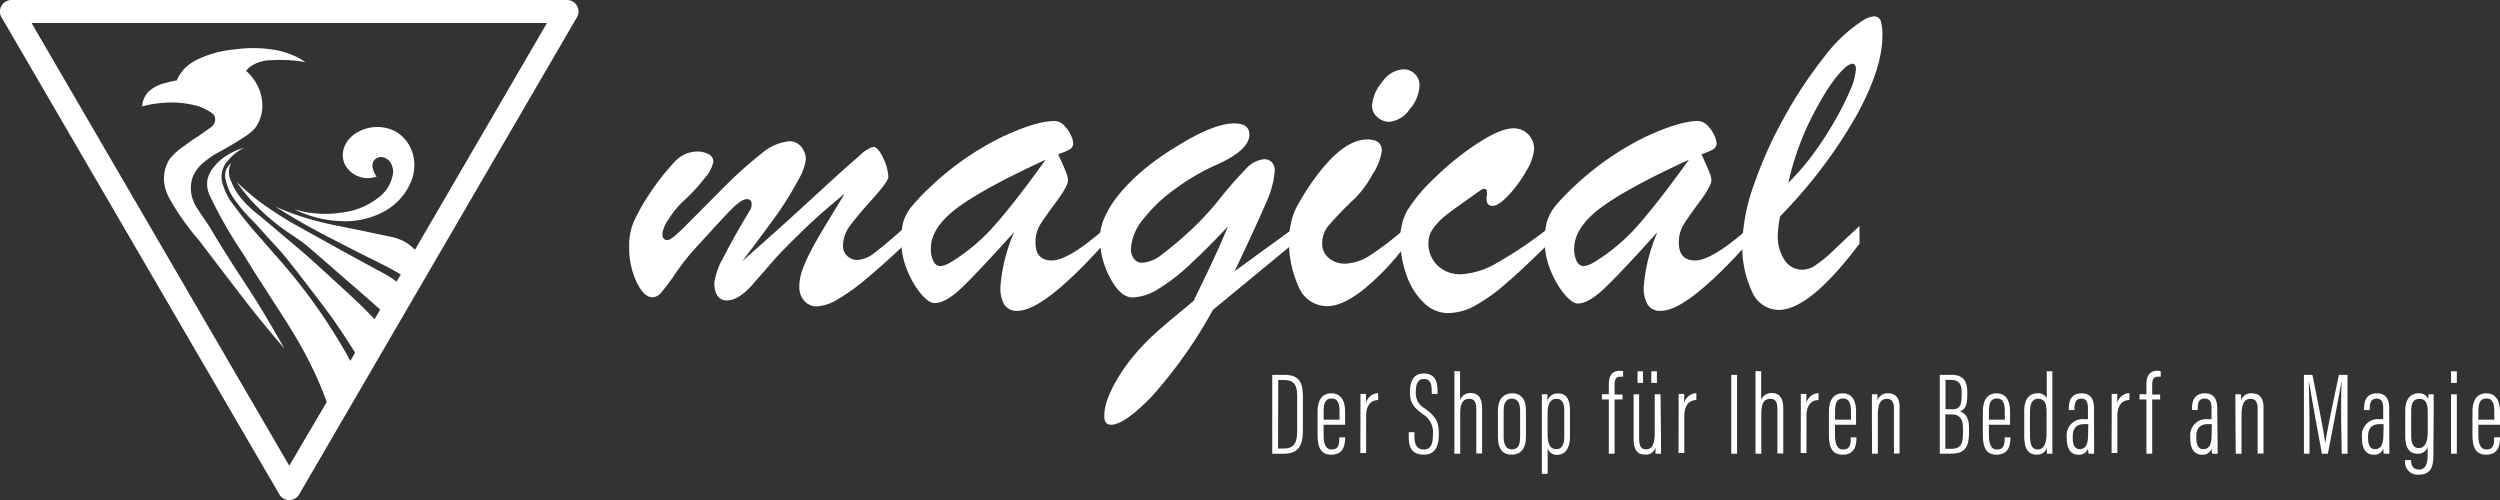 <svg xmlns="http://www.w3.org/2000/svg" viewBox="0 0 363 72.61"><rect x="0" y="0" width="363" height="72.61" fill="#333333" stroke="none"/><defs><style>.cls-1{fill:#fff;}</style></defs><g id="Ebene_2" data-name="Ebene 2"><g id="Ebene_3" data-name="Ebene 3"><path class="cls-1" d="M107.77,37.94q4.78-4.23,8.22-7.37l5.39-4.94q2-1.8,3.45-3.05a5.08,5.08,0,0,1,1.91-1.25c.53,0,1,.53,1.52,1.65a7.2,7.2,0,0,1,.73,2.69c0,.43-.73,1.47-2.2,3.1s-2.57,2.93-3.29,3.9a5,5,0,0,0-1.1,3,2,2,0,0,0,.63,1.51,2.12,2.12,0,0,0,1.49.57,4.37,4.37,0,0,0,2.41-1c.93-.69,2.41-1.93,4.42-3.71v2.46c-2,1.9-3.84,3.53-5.48,4.91a29.72,29.72,0,0,1-4.28,3.08,6.6,6.6,0,0,1-3,1,2.34,2.34,0,0,1-1.81-.81,3,3,0,0,1-.72-2,7.28,7.28,0,0,1,.41-2.39,23,23,0,0,1,1.28-2.88q.87-1.66,2.29-4l2.6-4.28c-2.36,1.92-4.45,3.76-6.27,5.54S113,37,111.87,38.34l-2.74,3.13c-1.3,1.44-2.5,2.15-3.61,2.15s-1.8-.85-1.8-2.56a10.44,10.44,0,0,1,1.35-3.73q1.35-2.69,3.85-6.85a1.41,1.41,0,0,0,.21-.86.62.62,0,0,0-.7-.7c-.51,0-1.24.48-2.2,1.44s-2.81,3-5.56,6a35.06,35.06,0,0,0-2.59,3.34A29.86,29.86,0,0,1,96,42.48a1.72,1.72,0,0,1-1.25.69c-.83,0-1.6-.74-2.32-2.22a11.66,11.66,0,0,1-1.07-5.16,8.8,8.8,0,0,1,.71-3.71,30.54,30.54,0,0,1,2.2-3.88,34.72,34.72,0,0,1,3.79-4.81A4.47,4.47,0,0,1,101.19,22a3.45,3.45,0,0,1,1.7.39,1.22,1.22,0,0,1,.69,1.1,5.09,5.09,0,0,1-1.27,2.39,26,26,0,0,1-3.2,3.43,13.14,13.14,0,0,0-2,2.48,4.89,4.89,0,0,0-.93,2.13c0,.63.24.94.72.94s1.39-.81,3-2.43,3.35-3.38,5.26-5.29a56.77,56.77,0,0,1,5.3-4.75,7.32,7.32,0,0,1,4.14-1.88,2.14,2.14,0,0,1,1.72.78,2.82,2.82,0,0,1,.68,1.92,7.67,7.67,0,0,1-1,2.76,53.79,53.79,0,0,1-3,4.92Q110.93,33.77,107.77,37.94Z"/><path class="cls-1" d="M135.23,27a41.87,41.87,0,0,1,10.23-7.1c3.3-1.55,5.86-2.33,7.66-2.33a1.91,1.91,0,0,1,1.35.61,4.46,4.46,0,0,1,1,1.4,3.37,3.37,0,0,1,.36,1.18,1,1,0,0,1-.48.92,9.48,9.48,0,0,1-1.7.71c.16.37.37.85.63,1.42s.44,1.05.58,1.41a2.65,2.65,0,0,1,.21.95c0,.56-.56,1.59-1.68,3.1s-1.91,2.63-2.36,3.35a4.85,4.85,0,0,0-.67,2.63c0,1.71.78,2.57,2.36,2.57s4.14-1.51,7.59-4.54v2.11q-8.78,9.75-12.55,9.74a2.13,2.13,0,0,1-1.93-.88,4.88,4.88,0,0,1-.57-2.62,24.71,24.71,0,0,1,2-7.94q-5.07,5.63-7.52,8T135.65,44c-.51,0-1.15-.44-1.91-1.32a12.76,12.76,0,0,1-2-3.41,11.27,11.27,0,0,1-.88-4.35,10.06,10.06,0,0,1,.31-2.73A6.53,6.53,0,0,1,132.36,30,32,32,0,0,1,135.23,27Zm16.61-3.81q-9,4.13-12.85,7t-3.83,5.93a3.87,3.87,0,0,0,.38,1.82,1.17,1.17,0,0,0,1,.71,3.82,3.82,0,0,0,1.36-.48,27.49,27.49,0,0,0,6.65-5.6Q147.6,29.1,151.84,23.17Z"/><path class="cls-1" d="M187.62,35.51,176.11,45a67.27,67.27,0,0,1-8.84,12.53q-4,4.14-5.93,4.14c-.69,0-1-.43-1-1.28,0-1.67.84-3.79,2.53-6.38a26.13,26.13,0,0,1,2.3-3,35.18,35.18,0,0,1,2.47-2.52c.77-.7,1.79-1.58,3.06-2.63s2.14-1.77,2.6-2.17q3.48-7.06,5-10.81c-2.18,2.31-4.07,4.2-5.69,5.68A27.9,27.9,0,0,1,168.12,42a7.48,7.48,0,0,1-3.66,1.19q-1.77,0-3.26-2.82a12.37,12.37,0,0,1-1.49-5.81,7.48,7.48,0,0,1,.64-2.91,14.58,14.58,0,0,1,2-3.26,26.13,26.13,0,0,1,3.48-3.55,37.8,37.8,0,0,1,5-3.56q5.37-3.36,8.36-3.36c1.48,0,2.22.54,2.22,1.63q0,2.25-4.82,4.4a30.79,30.79,0,0,0-5.84,3.4A22.15,22.15,0,0,0,166,31.82a7.42,7.42,0,0,0-1.79,4.28,2.3,2.3,0,0,0,.45,1.49,1.45,1.45,0,0,0,1.18.56A5,5,0,0,0,168.65,37a53.76,53.76,0,0,0,4.61-3.92A42.09,42.09,0,0,0,177,29a53.45,53.45,0,0,1,3.81-4.37,4.15,4.15,0,0,1,2.72-1.51,1.53,1.53,0,0,1,1.13.43,1.71,1.71,0,0,1,.43,1.27,13.47,13.47,0,0,1-1.26,4.63q-1.28,3-4.56,9.93l8.39-6.1Z"/><path class="cls-1" d="M204,33.19v2.53a35.4,35.4,0,0,1-6.28,6.53q-2.91,2.2-5,2.21a4.5,4.5,0,0,1-4.23-3A15.29,15.29,0,0,1,187.17,35a11.42,11.42,0,0,1,.28-2.59,9.61,9.61,0,0,1,.65-2c.26-.54.73-1.37,1.43-2.5q4.92-7.67,9-7.66c1.41,0,2.11.54,2.11,1.63a8.09,8.09,0,0,1-1.37,3.46,14.91,14.91,0,0,1-2.44,3.37,54.65,54.65,0,0,0-3.93,4.05,4,4,0,0,0-.92,2.6,2.66,2.66,0,0,0,.93,2.08,3.52,3.52,0,0,0,2.43.84,7,7,0,0,0,3.59-1.2A44.58,44.58,0,0,0,204,33.19Zm-2.36-15.5A2.52,2.52,0,0,1,200,17a2.08,2.08,0,0,1-.78-1.66,5.77,5.77,0,0,1,1.46-3.4,4,4,0,0,1,3-1.87,2.29,2.29,0,0,1,2.42,2.5,5.5,5.5,0,0,1-1.42,3.29A4,4,0,0,1,201.66,17.69Z"/><path class="cls-1" d="M224.65,33.26v2.32c-2.48,2.43-4.49,4.31-6.05,5.65a26.17,26.17,0,0,1-4.37,3.12,8.25,8.25,0,0,1-4,1.11,5,5,0,0,1-3.5-1.51,10,10,0,0,1-2.5-4,14.89,14.89,0,0,1-.9-5.18,8.44,8.44,0,0,1,1-4.2,23.9,23.9,0,0,1,4-4.75A39.76,39.76,0,0,1,215,20.52q3-1.89,4.77-1.89a2.9,2.9,0,0,1,2.11.86,3,3,0,0,1,.87,2.19,7.26,7.26,0,0,1-1.14,3.15A18.07,18.07,0,0,1,219,28.39q-1.42,1.5-2.25,1.5c-.6,0-.9-.32-.9-1,0-.18,0-.35.05-.52s0-.32,0-.48-.09-.43-.29-.47a1,1,0,0,0-.71.26c-2.31,1.62-3.9,2.76-4.75,3.42a10.12,10.12,0,0,0-2,2,3.52,3.52,0,0,0-.74,2.11,4.45,4.45,0,0,0,1.31,3.33,4.71,4.71,0,0,0,3.44,1.28,11.45,11.45,0,0,0,5.25-1.68A57.6,57.6,0,0,0,224.65,33.26Z"/><path class="cls-1" d="M228.64,27a41.83,41.83,0,0,1,10.22-7.1q5-2.32,7.66-2.33a2,2,0,0,1,1.36.61,4.59,4.59,0,0,1,1,1.4,3.24,3.24,0,0,1,.37,1.18,1,1,0,0,1-.49.92,9.48,9.48,0,0,1-1.7.71c.17.37.37.85.63,1.42s.45,1.05.59,1.41a2.65,2.65,0,0,1,.21.95c0,.56-.57,1.59-1.69,3.1s-1.9,2.63-2.35,3.35a4.85,4.85,0,0,0-.68,2.63c0,1.71.79,2.57,2.36,2.57s4.15-1.51,7.59-4.54v2.11q-8.77,9.75-12.55,9.74a2.1,2.1,0,0,1-1.92-.88,4.78,4.78,0,0,1-.58-2.62,24.71,24.71,0,0,1,2-7.94q-5.06,5.63-7.52,8c-1.64,1.59-3,2.38-4.06,2.38-.51,0-1.14-.44-1.91-1.32a12.75,12.75,0,0,1-2-3.41,11.1,11.1,0,0,1-.89-4.35,10.47,10.47,0,0,1,.31-2.73A6.7,6.7,0,0,1,225.76,30,31,31,0,0,1,228.64,27Zm16.6-3.81q-9,4.13-12.84,7c-2.56,1.92-3.83,3.9-3.83,5.93a3.75,3.75,0,0,0,.38,1.82,1.16,1.16,0,0,0,1,.71,3.86,3.86,0,0,0,1.35-.48,27.34,27.34,0,0,0,6.66-5.6Q241,29.1,245.24,23.17Z"/><path class="cls-1" d="M270,32.81v2.56Q262.78,45,258.24,45a4.27,4.27,0,0,1-3.86-2.69A15.19,15.19,0,0,1,253,35.23a26.65,26.65,0,0,1,1.67-8.4A60.58,60.58,0,0,1,259.09,17a61.9,61.9,0,0,1,5.79-8.74A21.89,21.89,0,0,1,270.45,3a3.56,3.56,0,0,1,1.63-.62,1,1,0,0,1,1,.64,7,7,0,0,1,.24,2.2q0,4.81-3.92,11.84a71.39,71.39,0,0,1-10.92,14.34,16,16,0,0,0-.35,2.77,6.18,6.18,0,0,0,1,3.6,3,3,0,0,0,2.65,1.39,3.34,3.34,0,0,0,1.87-.68,18.89,18.89,0,0,0,2.12-1.68Q266.81,35.78,270,32.81Zm-10.37-6.24a34,34,0,0,0,3.49-4,50.8,50.8,0,0,0,3.17-4.82,41,41,0,0,0,2.34-4.61,9,9,0,0,0,.85-3.09c0-.53-.18-.8-.55-.8a2.06,2.06,0,0,0-.8.38q-2.12,1.74-4.75,6.78A40.29,40.29,0,0,0,259.66,26.57Z"/><path class="cls-1" d="M184.73,54.43h1.83c2.5,0,2.62,1.71,2.62,3.32v4.61c0,1.77-.25,3.52-2.75,3.52h-1.7Zm.84,10.7h.78c1.55,0,2-.81,2-2.53v-5c0-1.51-.27-2.42-1.94-2.42h-.81Z"/><path class="cls-1" d="M192.19,61.67v1.51c0,1,.18,2.09,1.17,2.09s1.11-.7,1.11-1.67v-.1h.84v.08c0,1.07-.26,2.44-2,2.44-1.52,0-2-1.06-2-2.81V59.72c0-1.4.52-2.61,2-2.61s2,1.23,2,2.62v1.94Zm2.31-.73V59.72c0-.81-.09-1.86-1.13-1.86s-1.18.88-1.18,1.88v1.2Z"/><path class="cls-1" d="M197.54,60.2c0-1.36,0-2.26,0-3h.81c0,.27,0,.65,0,1.32a1.87,1.87,0,0,1,1.76-1.43v1c-1.13,0-1.75.88-1.75,2.3v5.39h-.84Z"/><path class="cls-1" d="M205.37,62.76v.63c0,1.24.46,1.88,1.35,1.88s1.34-.55,1.34-2.16a3.08,3.08,0,0,0-1.51-3c-1.22-.95-1.82-1.5-1.82-3.18,0-1.41.42-2.71,2-2.7,1.43,0,2,.89,2,2.49v.48h-.84V56.8c0-1.06-.22-1.77-1.14-1.77s-1.17.82-1.17,1.82a2.52,2.52,0,0,0,1.34,2.48c1.5,1.16,2,1.79,2,3.68,0,1.6-.39,3-2.18,3s-2.19-1.11-2.19-2.62v-.64Z"/><path class="cls-1" d="M212,53.91v4.16a1.57,1.57,0,0,1,1.56-1c1.27,0,1.64,1,1.64,2.22v6.55h-.84V59.52c0-.77-.08-1.61-1-1.61-1.11,0-1.34.89-1.34,2.34v5.63h-.84v-12Z"/><path class="cls-1" d="M221.57,59.56v3.82c0,1.89-.86,2.64-2.07,2.64s-2-.72-2-2.57V59.56c0-1.52.75-2.45,2.08-2.45S221.57,58.05,221.57,59.56Zm-3.24,0v3.9c0,1.12.39,1.79,1.19,1.79s1.2-.49,1.2-1.79V59.56c0-1-.36-1.68-1.19-1.68S218.33,58.5,218.33,59.57Z"/><path class="cls-1" d="M224.72,65.11v3.7h-.84V59.75c0-1.19,0-1.94,0-2.5h.8c0,.2,0,.51,0,1a1.5,1.5,0,0,1,1.55-1.12c1.16,0,1.73.77,1.73,2.49v3.74c0,1.86-.79,2.68-1.83,2.68A1.36,1.36,0,0,1,224.72,65.11Zm2.41-1.74v-3.8c0-1.23-.47-1.66-1.07-1.66-1.14,0-1.35,1-1.35,2.26v2.7c0,1.09.12,2.35,1.27,2.35C226.77,65.22,227.13,64.57,227.13,63.37Z"/><path class="cls-1" d="M233.6,65.88V58h-1v-.76h1V55.78c0-1,.33-1.94,1.56-1.94a2,2,0,0,1,.52.06v.8a2.12,2.12,0,0,0-.44,0c-.66,0-.8.49-.8,1.2v1.39h1.15V58h-1.15v7.87Z"/><path class="cls-1" d="M241.18,63.68c0,1,0,1.82,0,2.2h-.8c0-.14,0-.6,0-.95A1.39,1.39,0,0,1,238.85,66c-.64,0-1.65-.2-1.65-2.18V57.25H238v6.37c0,1.19.31,1.62,1,1.62s1.27-.38,1.27-2.39v-5.6h.84Zm-3.41-8.08V53.91h.8V55.6Zm2,0V53.91h.81V55.6Z"/><path class="cls-1" d="M243.74,60.2c0-1.36,0-2.26,0-3h.81c0,.27,0,.65,0,1.32a1.87,1.87,0,0,1,1.76-1.43v1c-1.12,0-1.75.88-1.75,2.3v5.39h-.84Z"/><path class="cls-1" d="M252.22,54.43V65.88h-.84V54.43Z"/><path class="cls-1" d="M255.72,53.91v4.16a1.57,1.57,0,0,1,1.56-1c1.27,0,1.65,1,1.65,2.22v6.55h-.85V59.52c0-.77-.07-1.61-1-1.61-1.11,0-1.34.89-1.34,2.34v5.63h-.84v-12Z"/><path class="cls-1" d="M261.48,60.2c0-1.36,0-2.26,0-3h.81c0,.27,0,.65,0,1.32a1.87,1.87,0,0,1,1.76-1.43v1c-1.13,0-1.75.88-1.75,2.3v5.39h-.84Z"/><path class="cls-1" d="M266.44,61.67v1.51c0,1,.19,2.09,1.18,2.09s1.11-.7,1.11-1.67v-.1h.83v.08c0,1.07-.26,2.44-2,2.44-1.52,0-2-1.06-2-2.81V59.72c0-1.4.52-2.61,2-2.61s1.94,1.23,1.94,2.62v1.94Zm2.32-.73V59.72c0-.81-.1-1.86-1.14-1.86s-1.17.88-1.17,1.88v1.2Z"/><path class="cls-1" d="M271.8,59.85c0-1.71,0-2.15,0-2.6h.8a8.64,8.64,0,0,1,0,.92,1.51,1.51,0,0,1,1.57-1.06c.87,0,1.65.47,1.65,2v6.74H275V59.31c0-.87-.29-1.4-1-1.4s-1.34.38-1.34,2.34v5.63h-.84Z"/><path class="cls-1" d="M281.66,54.43h1.75c1.64,0,2.24.94,2.24,2.41v.58c0,1.6-.44,2.1-1.07,2.32.7.2,1.32.82,1.32,2.3v.83c0,2-.61,3-2.53,3h-1.71Zm1.8,5c1.05,0,1.37-.49,1.37-2v-.56c0-1.1-.42-1.71-1.49-1.71h-.85V59.4Zm-1,5.74h.84c1.38,0,1.72-.68,1.72-2.27v-.82c0-1.34-.55-1.91-1.63-1.91h-.93Z"/><path class="cls-1" d="M288.79,61.67v1.51c0,1,.18,2.09,1.17,2.09s1.12-.7,1.12-1.67v-.1h.83v.08c0,1.07-.26,2.44-2,2.44-1.52,0-2-1.06-2-2.81V59.72c0-1.4.52-2.61,2-2.61s1.95,1.23,1.95,2.62v1.94Zm2.31-.73V59.72c0-.81-.09-1.86-1.13-1.86s-1.18.88-1.18,1.88v1.2Z"/><path class="cls-1" d="M298,53.91v9.87c0,.82,0,1.61,0,2.1h-.79c0-.12,0-.6,0-.87a1.45,1.45,0,0,1-1.49,1c-1.39,0-1.8-1.09-1.8-2.73V59.64c0-1.55.63-2.53,1.92-2.53a1.4,1.4,0,0,1,1.35.68V53.91Zm-3.25,5.77v3.58c0,1.31.33,2,1.1,2,1,0,1.31-1,1.31-2.36v-3c0-1-.1-2-1.26-2C295.11,57.91,294.76,58.6,294.76,59.68Z"/><path class="cls-1" d="M304.06,64.58c0,.62,0,1.1,0,1.3h-.8a6,6,0,0,1-.08-.75,1.33,1.33,0,0,1-1.4.89c-1.21,0-1.69-1-1.69-2.39v-.16a2.33,2.33,0,0,1,2.58-2.6h.5V59.31c0-.85-.17-1.43-.95-1.43s-1,.59-1,1.37v.29h-.83v-.29c0-1.17.47-2.14,1.87-2.14s1.79,1,1.79,2.15Zm-.84-3h-.51c-1.12,0-1.75.49-1.75,1.85v.15c0,.89.25,1.64,1,1.64.95,0,1.23-.8,1.23-2.18Z"/><path class="cls-1" d="M306.62,60.2c0-1.36,0-2.26,0-3h.81c0,.27,0,.65,0,1.32a1.87,1.87,0,0,1,1.76-1.43v1c-1.13,0-1.75.88-1.75,2.3v5.39h-.84Z"/><path class="cls-1" d="M311.66,65.88V58h-1v-.76h1V55.78c0-1,.33-1.94,1.56-1.94a1.9,1.9,0,0,1,.52.06v.8a2.12,2.12,0,0,0-.44,0c-.66,0-.8.49-.8,1.2v1.39h1.15V58H312.5v7.87Z"/><path class="cls-1" d="M322,64.58c0,.62,0,1.1,0,1.3h-.8a6,6,0,0,1-.08-.75,1.33,1.33,0,0,1-1.4.89c-1.21,0-1.69-1-1.69-2.39v-.16a2.33,2.33,0,0,1,2.58-2.6h.5V59.31c0-.85-.17-1.43-1-1.43s-1,.59-1,1.37v.29h-.83v-.29c0-1.17.47-2.14,1.87-2.14s1.79,1,1.79,2.15Zm-.84-3h-.51c-1.12,0-1.75.49-1.75,1.85v.15c0,.89.25,1.64,1,1.64.95,0,1.23-.8,1.23-2.18Z"/><path class="cls-1" d="M324.58,59.85c0-1.71,0-2.15,0-2.6h.8a8.64,8.64,0,0,1,0,.92A1.53,1.53,0,0,1,327,57.11c.87,0,1.66.47,1.66,2v6.74h-.85V59.31c0-.87-.28-1.4-1-1.4s-1.34.38-1.34,2.34v5.63h-.84Z"/><path class="cls-1" d="M339.93,60.74c0-2.2,0-4.35.08-5.52h0c-.3,1.88-1.34,7.2-2,10.66h-.87c-.53-2.93-1.61-8.65-1.9-10.66h0c0,1.32.1,3.92.1,5.88v4.78h-.81V54.43h1.23c.76,3.71,1.71,8.55,1.86,9.91h0c.18-1.29,1.23-6.43,2-9.91h1.24V65.88h-.84Z"/><path class="cls-1" d="M346.93,64.58c0,.62,0,1.1,0,1.3h-.8a4.57,4.57,0,0,1-.08-.75,1.33,1.33,0,0,1-1.4.89c-1.21,0-1.69-1-1.69-2.39v-.16a2.33,2.33,0,0,1,2.58-2.6h.5V59.31c0-.85-.17-1.43-.95-1.43s-1,.59-1,1.37v.29h-.83v-.29c0-1.17.46-2.14,1.87-2.14s1.78,1,1.78,2.15Zm-.83-3h-.52c-1.11,0-1.74.49-1.74,1.85v.15c0,.89.25,1.64,1,1.64.94,0,1.23-.8,1.23-2.18Z"/><path class="cls-1" d="M353.33,65.92c0,1.63-.2,3-2.15,3a1.82,1.82,0,0,1-1.95-2.07v-.05h.86v.06c0,.57.21,1.32,1.14,1.32s1.26-.75,1.26-2.1V64.87a1.38,1.38,0,0,1-1.49,1c-1.13,0-1.76-.78-1.76-2.6V59.64c0-1.76.82-2.53,1.94-2.53a1.32,1.32,0,0,1,1.4.89c0-.23,0-.54.06-.75h.73c0,.44,0,1.26,0,2.36Zm-3.23-6.25v3.5c0,1.27.35,1.89,1.07,1.89,1.16,0,1.34-1.27,1.34-2.51V60c0-1.18-.13-2.08-1.21-2.08C350.42,57.91,350.1,58.59,350.1,59.67Z"/><path class="cls-1" d="M355.89,57.25h.84v8.63h-.84Zm0-3.34h.84V55.6h-.84Z"/><path class="cls-1" d="M359.86,61.67v1.51c0,1,.18,2.09,1.18,2.09s1.11-.7,1.11-1.67v-.1H363v.08c0,1.07-.26,2.44-2,2.44-1.52,0-2-1.06-2-2.81V59.72c0-1.4.52-2.61,2-2.61S363,58.34,363,59.73v1.94Zm2.31-.73V59.72c0-.81-.09-1.86-1.13-1.86s-1.18.88-1.18,1.88v1.2Z"/><path class="cls-1" d="M25.66,11.69a9,9,0,0,0-1.54.34,5.37,5.37,0,0,0-2.58,1.3,3.57,3.57,0,0,0-.91,2.12l.72-.18a17.28,17.28,0,0,1,3.74-.39,14.86,14.86,0,0,1,3.71.54,8.19,8.19,0,0,1,1.67.81,1.51,1.51,0,0,1,.7.67,1.31,1.31,0,0,1-.05,1,1.88,1.88,0,0,1-.71.74l-1.66,1.16s-.9.55-2,1.39a8.61,8.61,0,0,0-2.18,2A5.29,5.29,0,0,0,23.92,27a6.46,6.46,0,0,0,.72,1.88,36.72,36.72,0,0,0,4.29,6.06c.25.32-.36-.46,1.92,2.52,2.85,3.73,4.27,5.6,5.43,7.07s2.87,3.59,5,6.07c-2.41-4.32-4.33-7.39-5.69-9.45-.52-.8-1.9-2.87-3.6-5.63-1.55-2.5-1.2-2.07-2-3.23-1.18-1.81-1.61-2.24-2-3.33A5,5,0,0,1,28,25.65a5.49,5.49,0,0,1,1.93-2.34c1.21-1,1.7-1.06,3.83-2.35s3-1.83,3.6-2.84a5.62,5.62,0,0,0,.73-3,6.32,6.32,0,0,0-.62-2.53,7.16,7.16,0,0,0-1.75-2.31,4.06,4.06,0,0,1,.69-.65,5.29,5.29,0,0,1,2.92-.88,20.14,20.14,0,0,1,5,.27,8.35,8.35,0,0,0-1-.62,12.16,12.16,0,0,0-3.9-1.23,18.83,18.83,0,0,0-5.28,0,15.5,15.5,0,0,0-5.59,1.52A6.63,6.63,0,0,0,26.75,10,5.93,5.93,0,0,0,25.66,11.69Z"/><path class="cls-1" d="M42.73,30.38a15.39,15.39,0,0,0,2.07.87,16.32,16.32,0,0,0,4.45.84,11.82,11.82,0,0,0,6.8-1.54,8.7,8.7,0,0,0,3.29-3.45,6.3,6.3,0,0,0,.77-3.91,5.51,5.51,0,0,0-2.5-4,5.73,5.73,0,0,0-5.67,0,4.19,4.19,0,0,0-1.75,1.72A3.34,3.34,0,0,0,50,23.73a3.83,3.83,0,0,0,2.68,2.07,3.7,3.7,0,0,0,2-.17,3.14,3.14,0,0,1-.46-.91,1.58,1.58,0,0,1,0-1.31,1.33,1.33,0,0,1,1-.61,1.7,1.7,0,0,1,1.39.68,2.43,2.43,0,0,1,.4,2A5.28,5.28,0,0,1,55,28.66a10.75,10.75,0,0,1-5.4,2.21A15.47,15.47,0,0,1,42.73,30.38Z"/><path class="cls-1" d="M83.78.84A1.67,1.67,0,0,0,82.33,0H1.67A1.67,1.67,0,0,0,.22.84a1.64,1.64,0,0,0,0,1.67L40.56,71.78a1.63,1.63,0,0,0,1.44.83,1.66,1.66,0,0,0,1.44-.83L83.77,2.51A1.66,1.66,0,0,0,83.78.84ZM60.25,36.27A6.47,6.47,0,0,0,58.57,35a7.79,7.79,0,0,0-2.18-.69c-2-.42-4.06-.87-6.09-1.27-1.39-.27-3-.58-4.72-1.06A37.66,37.66,0,0,1,40,30c1.12.72,2.74,1.72,4.76,2.85,1.29.72,2.27,1.23,4.16,2.2,2.43,1.26,5,2.55,5.19,2.63,1.55.78,2.43,1.2,3.79,2l.3.16-.61,1.05-.24-.17c-1.1-.81-1.29-.81-7.91-4.44-2-1.12-3.62-2-5.57-3.1a51.49,51.49,0,0,1-6.19-3.91,36.05,36.05,0,0,1-3.32-2.87c.34.49.81,1.15,1.42,1.89a27.46,27.46,0,0,0,3.65,3.63c1.67,1.4,2.46,1.82,4.13,3,1,.7,1.19.91,6.64,5.65,3.26,2.83,4.18,3.62,5,4.39l-.81,1.38-.7-.72c-1.48-1.53-2.83-2.75-5.51-5.21-2.24-2.06-3.37-3.08-4.75-4.25-3.74-3.16-5.61-4.74-5.94-5a15.56,15.56,0,0,1-2.61-2.53,9.44,9.44,0,0,1-1.35-2.36,3.2,3.2,0,0,1-.29-1.44,2.83,2.83,0,0,1,.32-1.13,2.42,2.42,0,0,0-.75,1,2.59,2.59,0,0,0,0,1.58,7.43,7.43,0,0,0,1.12,2.51,22.18,22.18,0,0,0,2.76,3.26c.2.21.36.38.48.49.47.54,1.16,1.31,2,2.23l.69.74c1.5,1.61,2.74,3.23,5.22,6.47,1.9,2.48,2.94,3.83,4.32,5.88.85,1.26,1.57,2.4,2.16,3.35l-.69,1.2c-1.24-2.33-2.35-4-3.07-5.16a82.62,82.62,0,0,0-7.18-9.48c-1.2-1.35-2.37-2.73-3.58-4.08,0,0-1.26-1.4-3.28-4.13a8.09,8.09,0,0,1-1.32-2.53,3.49,3.49,0,0,1,.76-3.82,6.69,6.69,0,0,1,2.3-1.77,9.29,9.29,0,0,0-2.67,1.2,6.7,6.7,0,0,0-1.71,1.53,4.31,4.31,0,0,0-1,1.91,4,4,0,0,0,.43,2.5,63.53,63.53,0,0,0,4.27,7.55c1.34,2,.56,1,4,6.29,2.12,3.31,2.44,3.73,3.48,5.47a59.21,59.21,0,0,1,3.14,5.71,50.05,50.05,0,0,1,2,4.78L42,67.62,4.58,3.34H79.42Z"/></g></g></svg>
